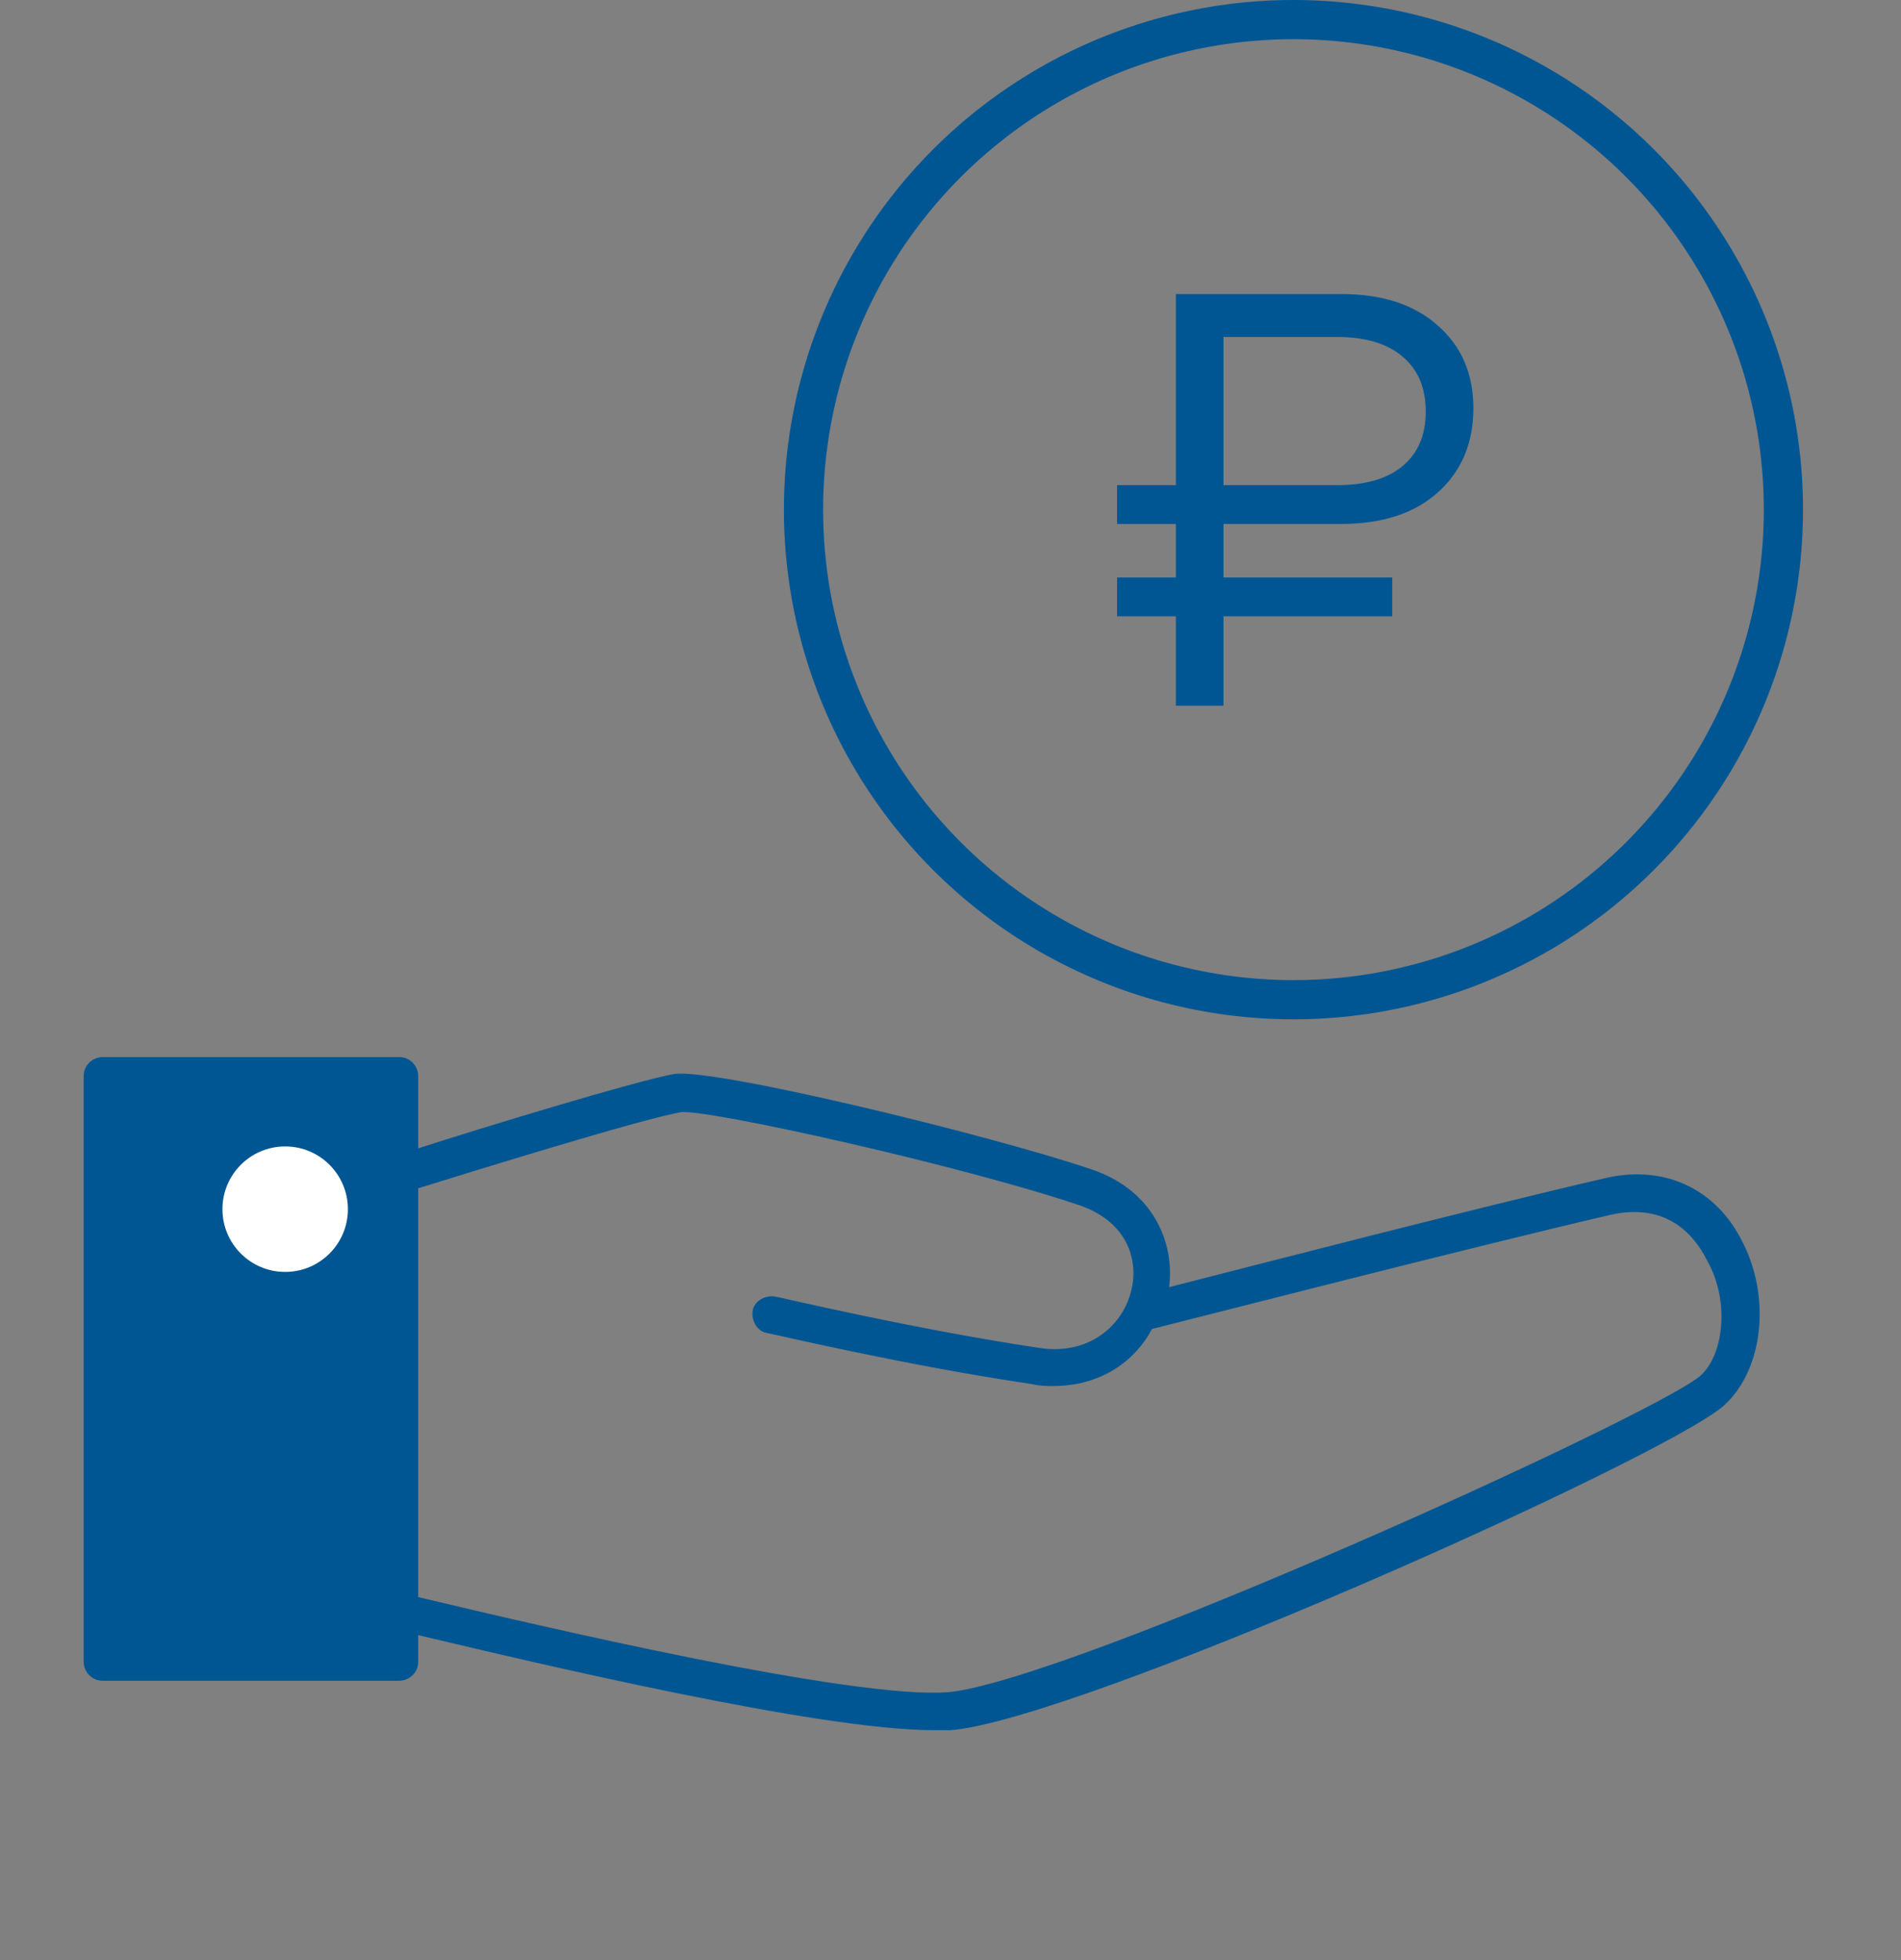 <svg width="97" height="100" viewBox="0 0 97 100" fill="none" xmlns="http://www.w3.org/2000/svg">
<rect x="0" y="0" width="97" height="100" fill="#808080" stroke="none"/>
<path d="M88.949 63.432C87.591 60.619 84.875 59.358 81.771 60.134C75.466 61.589 63.826 64.596 59.655 65.663C59.946 63.432 58.879 60.716 55.678 59.649C50.537 57.903 36.181 54.411 34.338 54.799C32.301 55.187 24.638 57.515 21.34 58.582V54.896C21.34 54.411 20.952 53.926 20.37 53.926H5.238C4.753 53.926 4.268 54.314 4.268 54.896V84.772C4.268 85.257 4.656 85.742 5.238 85.742H20.37C20.855 85.742 21.34 85.354 21.34 84.772V83.414C27.451 84.869 41.807 88.264 47.627 88.264C47.918 88.264 48.306 88.264 48.5 88.264C54.902 87.779 84.293 74.684 87.882 71.774C89.919 70.028 90.404 66.342 88.949 63.432ZM86.718 70.222C83.905 72.453 54.514 85.742 48.403 86.324C43.553 86.712 27.451 82.929 21.34 81.474V60.619C24.153 59.746 32.592 57.127 34.726 56.739C35.987 56.545 49.082 59.455 55.096 61.492C57.618 62.365 58.103 64.402 57.715 65.857C57.327 67.506 55.678 69.155 53.059 68.767C46.56 67.797 39.673 66.148 39.576 66.148C39.091 66.051 38.509 66.342 38.412 66.827C38.315 67.312 38.606 67.894 39.091 67.991C39.188 67.991 46.075 69.64 52.671 70.61C53.059 70.707 53.447 70.707 53.738 70.707C56.163 70.707 57.909 69.446 58.782 67.797C61.11 67.215 75.078 63.626 82.159 61.977C85.166 61.298 86.524 63.141 87.106 64.305C88.27 66.342 87.979 69.155 86.718 70.222Z" fill="#005693"/>
<path d="M14.551 64.886C16.319 64.886 17.752 63.453 17.752 61.685C17.752 59.917 16.319 58.484 14.551 58.484C12.783 58.484 11.35 59.917 11.35 61.685C11.35 63.453 12.783 64.886 14.551 64.886Z" fill="white"/>
<path d="M60 36V31.44H57V29.46H60V26.73H57V24.75H60V15H68.43C70.53 15 72.18 15.54 73.38 16.62C74.58 17.68 75.18 19.08 75.18 20.82C75.18 22.6 74.58 24.03 73.38 25.11C72.18 26.19 70.53 26.73 68.43 26.73H62.43V29.46H71.04V31.44H62.43V36H60ZM62.43 24.75H68.22C69.66 24.75 70.77 24.43 71.55 23.79C72.35 23.13 72.75 22.2 72.75 21C72.75 19.78 72.35 18.84 71.55 18.18C70.77 17.52 69.66 17.19 68.22 17.19H62.43V24.75Z" fill="#005693"/>
<circle cx="66" cy="26" r="25" stroke="#005693" stroke-width="2"/>
</svg>
